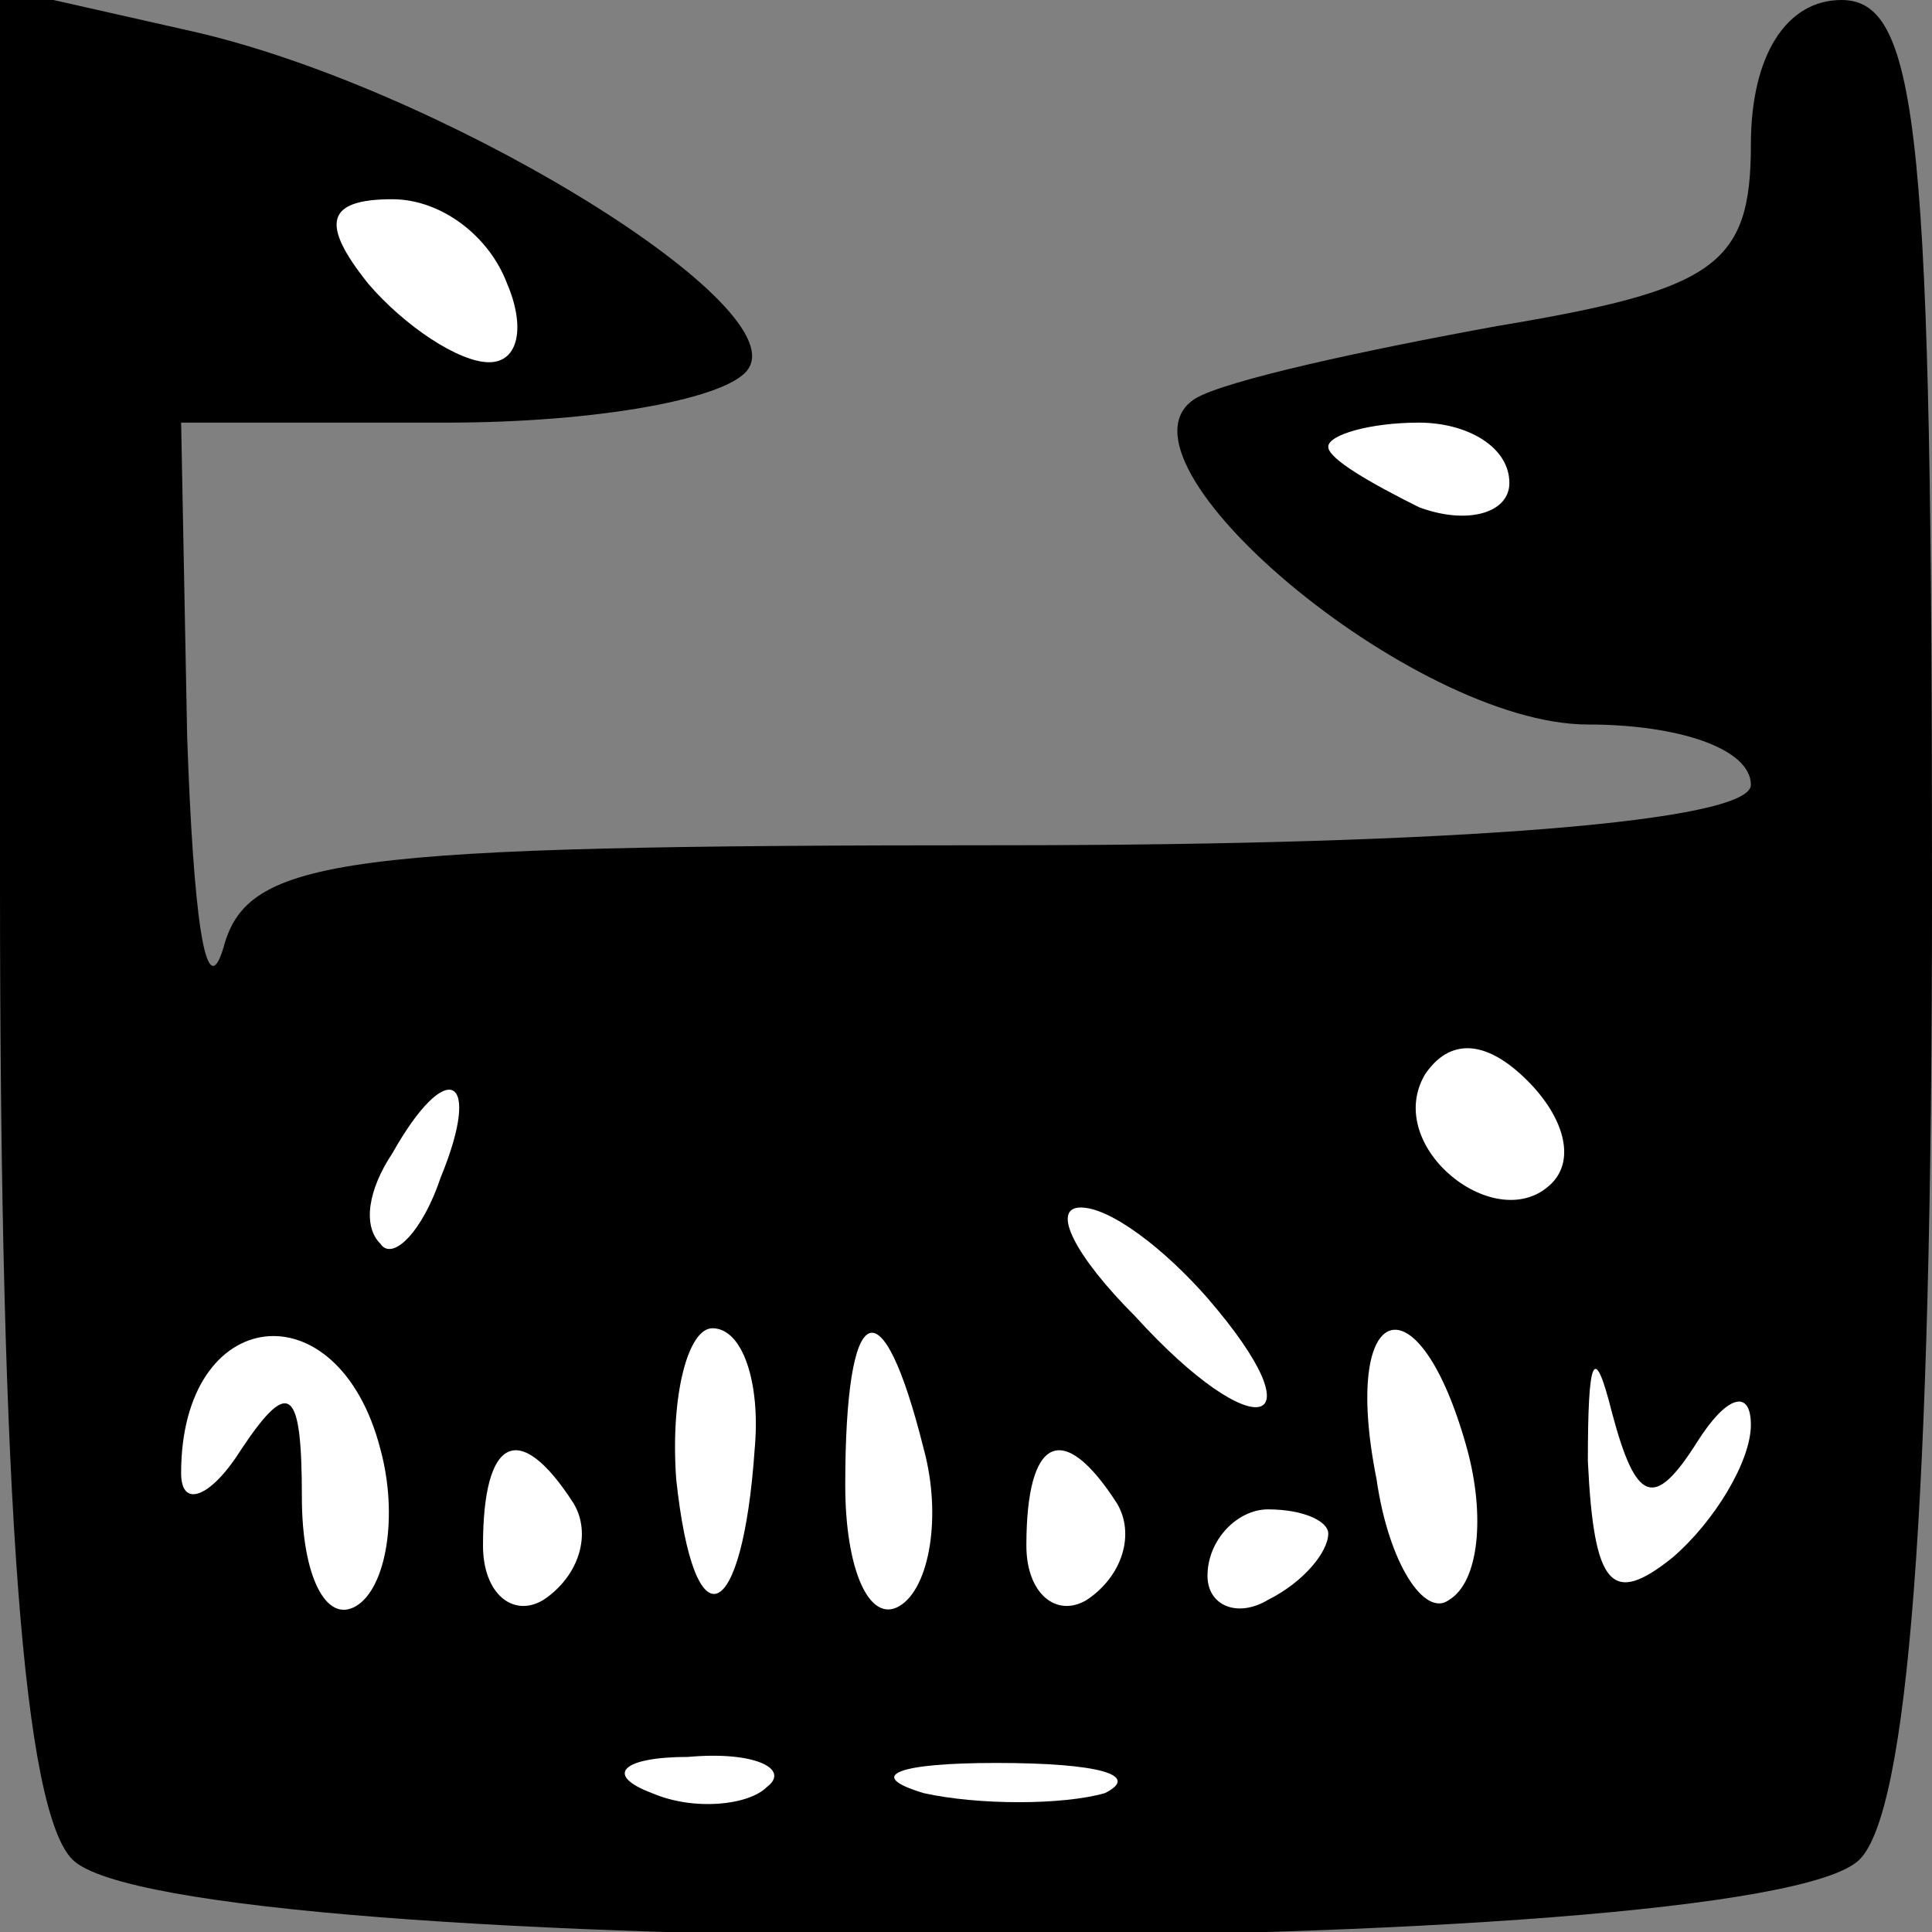 <?xml version="1.0" standalone="no"?>
<!DOCTYPE svg PUBLIC "-//W3C//DTD SVG 20010904//EN"
 "http://www.w3.org/TR/2001/REC-SVG-20010904/DTD/svg10.dtd">
<svg version="1.0" xmlns="http://www.w3.org/2000/svg"
 width="32pt" height="32pt" viewBox="0 0 32 32"
 preserveAspectRatio="xMidYMid meet">
<rect x="0" y="0" width="32" height="32" fill="#808080" stroke="none"/>
<g transform="translate(0,32) scale(0.1,-0.1)"
fill="#000000" stroke="none">
<path fill="#000000" stroke="none" d="M0 173 c0 -103 4 -153 12 -161 17 -17
279 -17 296 0 8 8 12 58 12 160 0 125 -2 148 -15 148 -9 0 -15 -9 -15 -24 0
-20 -6 -24 -42 -30 -22 -4 -45 -9 -50 -12 -16 -10 36 -54 65 -54 15 0 27 -4
27 -10 0 -6 -48 -10 -124 -10 -110 0 -125 -2 -129 -17 -3 -10 -5 6 -6 35 l-1
52 44 0 c25 0 47 4 50 9 7 11 -52 47 -93 56 l-31 7 0 -149z"/>
<path fill="#ffffff" stroke="none" d="M84 273 c3 -7 2 -13 -3 -13 -5 0 -14 6
-20 13 -8 10 -7 14 4 14 8 0 16 -6 19 -14z"/>
<path fill="#ffffff" stroke="none" d="M250 240 c0 -5 -7 -7 -15 -4 -8 4 -15
8 -15 10 0 2 7 4 15 4 8 0 15 -4 15 -10z"/>
<path fill="#ffffff" stroke="none" d="M257 124 c-9 -9 -28 6 -21 18 4 6 10 6
17 -1 6 -6 8 -13 4 -17z"/>
<path fill="#ffffff" stroke="none" d="M73 125 c-3 -9 -8 -14 -10 -11 -3 3 -2
9 2 15 9 16 15 13 8 -4z"/>
<path fill="#ffffff" stroke="none" d="M200 105 c19 -22 8 -25 -12 -3 -10 10
-14 18 -9 18 5 0 14 -7 21 -15z"/>
<path fill="#ffffff" stroke="none" d="M63 80 c3 -11 1 -23 -4 -26 -5 -3 -9 5
-9 18 0 18 -2 20 -10 8 -5 -8 -10 -10 -10 -4 0 28 26 31 33 4z"/>
<path fill="#ffffff" stroke="none" d="M125 80 c-2 -29 -10 -33 -13 -5 -1 14
2 25 6 25 5 0 8 -9 7 -20z"/>
<path fill="#ffffff" stroke="none" d="M153 80 c3 -11 1 -23 -4 -26 -5 -3 -9
6 -9 20 0 31 6 34 13 6z"/>
<path fill="#ffffff" stroke="none" d="M243 80 c3 -11 2 -22 -3 -25 -4 -3 -10
6 -12 20 -6 30 7 34 15 5z"/>
<path fill="#ffffff" stroke="none" d="M281 81 c5 8 9 9 9 3 0 -6 -6 -16 -13
-22 -10 -8 -13 -5 -14 16 0 17 1 20 4 8 4 -15 7 -16 14 -5z"/>
<path fill="#ffffff" stroke="none" d="M95 71 c3 -5 1 -12 -5 -16 -5 -3 -10 1
-10 9 0 18 6 21 15 7z"/>
<path fill="#ffffff" stroke="none" d="M185 71 c3 -5 1 -12 -5 -16 -5 -3 -10
1 -10 9 0 18 6 21 15 7z"/>
<path fill="#ffffff" stroke="none" d="M220 66 c0 -3 -4 -8 -10 -11 -5 -3 -10
-1 -10 4 0 6 5 11 10 11 6 0 10 -2 10 -4z"/>
<path fill="#ffffff" stroke="none" d="M127 24 c-3 -3 -12 -4 -19 -1 -8 3 -5
6 6 6 11 1 17 -2 13 -5z"/>
<path fill="#ffffff" stroke="none" d="M183 23 c-7 -2 -21 -2 -30 0 -10 3 -4
5 12 5 17 0 24 -2 18 -5z"/>
</g>
</svg>
